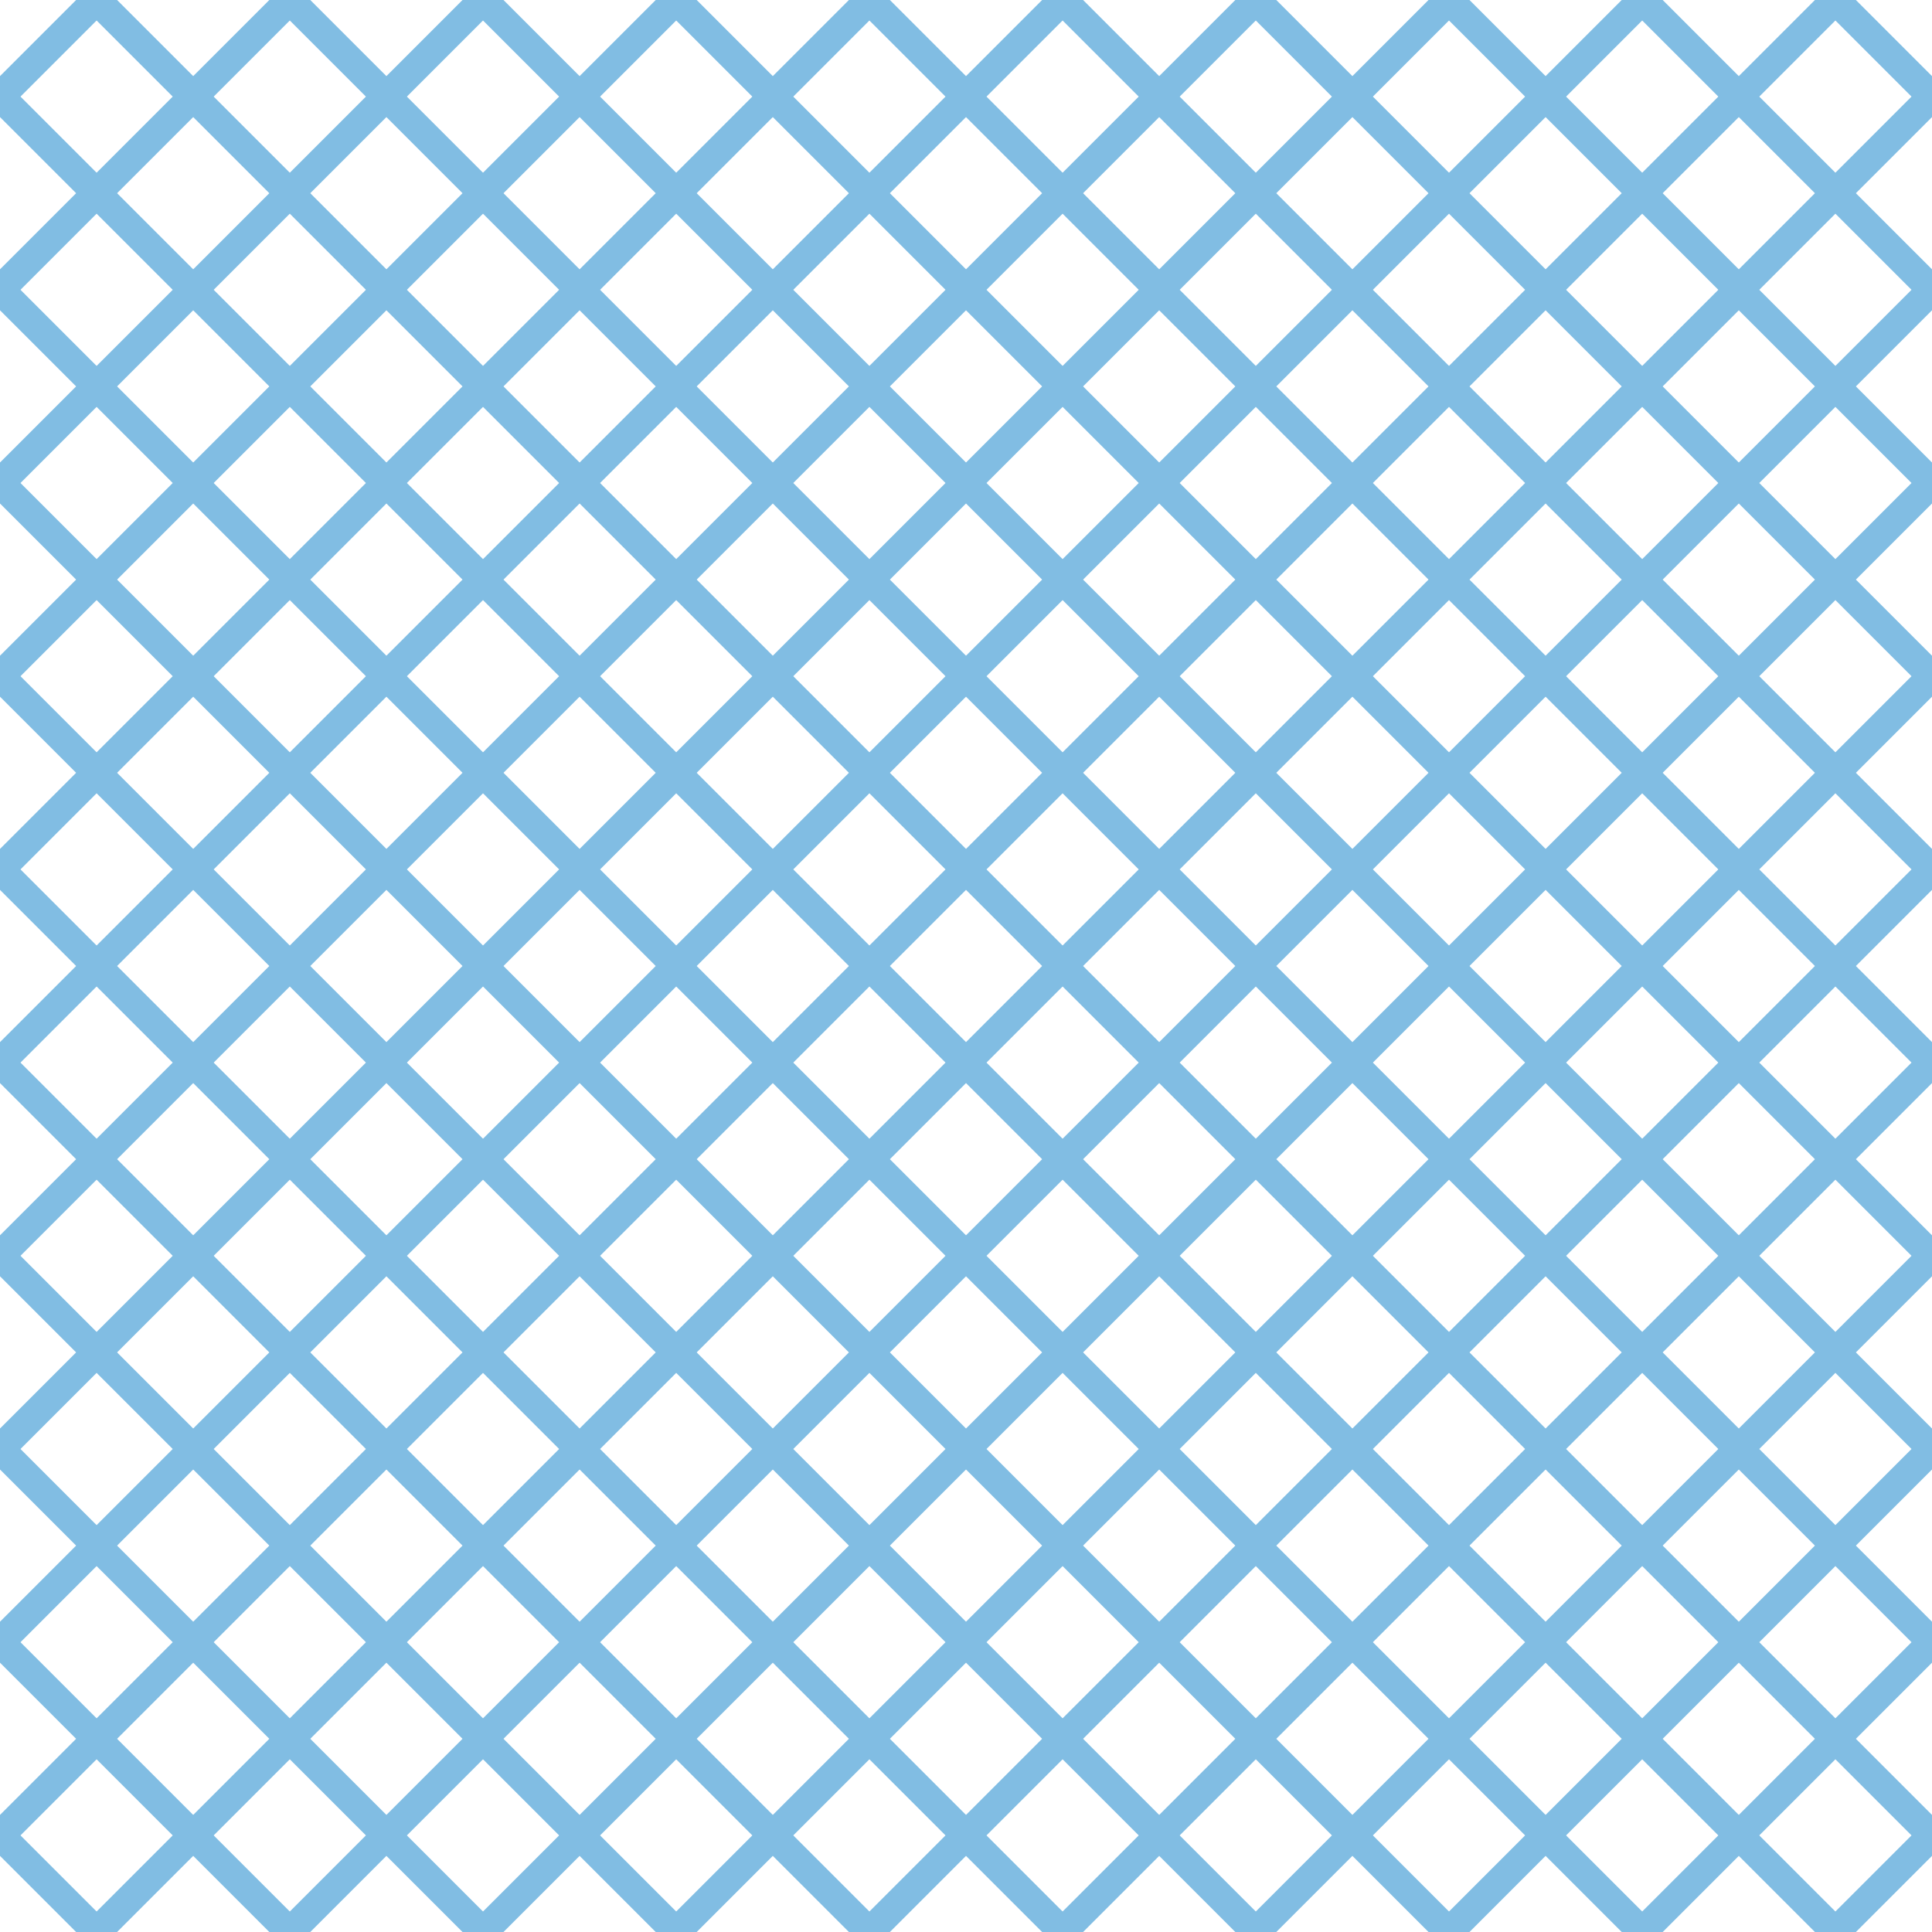 <?xml version="1.0" encoding="UTF-8"?>
<svg xmlns="http://www.w3.org/2000/svg" xmlns:xlink="http://www.w3.org/1999/xlink" style="isolation:isolate" viewBox="0 0 200 200" width="200" height="200">
<line x1='10' y1='0' x2='0' y2='10' stroke-width='3' stroke-linecap='square' stroke='#81BDE3' />
<line x1='30' y1='0' x2='0' y2='30' stroke-width='3' stroke-linecap='square' stroke='#81BDE3' />
<line x1='50' y1='0' x2='0' y2='50' stroke-width='3' stroke-linecap='square' stroke='#81BDE3' />
<line x1='70' y1='0' x2='0' y2='70' stroke-width='3' stroke-linecap='square' stroke='#81BDE3' />
<line x1='90' y1='0' x2='0' y2='90' stroke-width='3' stroke-linecap='square' stroke='#81BDE3' />
<line x1='110' y1='0' x2='0' y2='110' stroke-width='3' stroke-linecap='square' stroke='#81BDE3' />
<line x1='130' y1='0' x2='0' y2='130' stroke-width='3' stroke-linecap='square' stroke='#81BDE3' />
<line x1='150' y1='0' x2='0' y2='150' stroke-width='3' stroke-linecap='square' stroke='#81BDE3' />
<line x1='170' y1='0' x2='0' y2='170' stroke-width='3' stroke-linecap='square' stroke='#81BDE3' />
<line x1='190' y1='0' x2='0' y2='190' stroke-width='3' stroke-linecap='square' stroke='#81BDE3' />
<line x1='200' y1='10' x2='10' y2='200' stroke-width='3' stroke-linecap='square' stroke='#81BDE3' />
<line x1='200' y1='30' x2='30' y2='200' stroke-width='3' stroke-linecap='square' stroke='#81BDE3' />
<line x1='200' y1='50' x2='50' y2='200' stroke-width='3' stroke-linecap='square' stroke='#81BDE3' />
<line x1='200' y1='70' x2='70' y2='200' stroke-width='3' stroke-linecap='square' stroke='#81BDE3' />
<line x1='200' y1='90' x2='90' y2='200' stroke-width='3' stroke-linecap='square' stroke='#81BDE3' />
<line x1='200' y1='110' x2='110' y2='200' stroke-width='3' stroke-linecap='square' stroke='#81BDE3' />
<line x1='200' y1='130' x2='130' y2='200' stroke-width='3' stroke-linecap='square' stroke='#81BDE3' />
<line x1='200' y1='150' x2='150' y2='200' stroke-width='3' stroke-linecap='square' stroke='#81BDE3' />
<line x1='200' y1='170' x2='170' y2='200' stroke-width='3' stroke-linecap='square' stroke='#81BDE3' />
<line x1='200' y1='190' x2='190' y2='200' stroke-width='3' stroke-linecap='square' stroke='#81BDE3' />
<line x1='0' y1='10' x2='190' y2='200' stroke-width='3' stroke-linecap='square' stroke='#81BDE3' />
<line x1='0' y1='30' x2='170' y2='200' stroke-width='3' stroke-linecap='square' stroke='#81BDE3' />
<line x1='0' y1='50' x2='150' y2='200' stroke-width='3' stroke-linecap='square' stroke='#81BDE3' />
<line x1='0' y1='70' x2='130' y2='200' stroke-width='3' stroke-linecap='square' stroke='#81BDE3' />
<line x1='0' y1='90' x2='110' y2='200' stroke-width='3' stroke-linecap='square' stroke='#81BDE3' />
<line x1='0' y1='110' x2='90' y2='200' stroke-width='3' stroke-linecap='square' stroke='#81BDE3' />
<line x1='0' y1='130' x2='70' y2='200' stroke-width='3' stroke-linecap='square' stroke='#81BDE3' />
<line x1='0' y1='150' x2='50' y2='200' stroke-width='3' stroke-linecap='square' stroke='#81BDE3' />
<line x1='0' y1='170' x2='30' y2='200' stroke-width='3' stroke-linecap='square' stroke='#81BDE3' />
<line x1='0' y1='190' x2='10' y2='200' stroke-width='3' stroke-linecap='square' stroke='#81BDE3' />
<line x1='10' y1='0' x2='200' y2='190' stroke-width='3' stroke-linecap='square' stroke='#81BDE3' />
<line x1='30' y1='0' x2='200' y2='170' stroke-width='3' stroke-linecap='square' stroke='#81BDE3' />
<line x1='50' y1='0' x2='200' y2='150' stroke-width='3' stroke-linecap='square' stroke='#81BDE3' />
<line x1='70' y1='0' x2='200' y2='130' stroke-width='3' stroke-linecap='square' stroke='#81BDE3' />
<line x1='90' y1='0' x2='200' y2='110' stroke-width='3' stroke-linecap='square' stroke='#81BDE3' />
<line x1='110' y1='0' x2='200' y2='90' stroke-width='3' stroke-linecap='square' stroke='#81BDE3' />
<line x1='130' y1='0' x2='200' y2='70' stroke-width='3' stroke-linecap='square' stroke='#81BDE3' />
<line x1='150' y1='0' x2='200' y2='50' stroke-width='3' stroke-linecap='square' stroke='#81BDE3' />
<line x1='170' y1='0' x2='200' y2='30' stroke-width='3' stroke-linecap='square' stroke='#81BDE3' />
<line x1='190' y1='0' x2='200' y2='10' stroke-width='3' stroke-linecap='square' stroke='#81BDE3' />
</svg>
